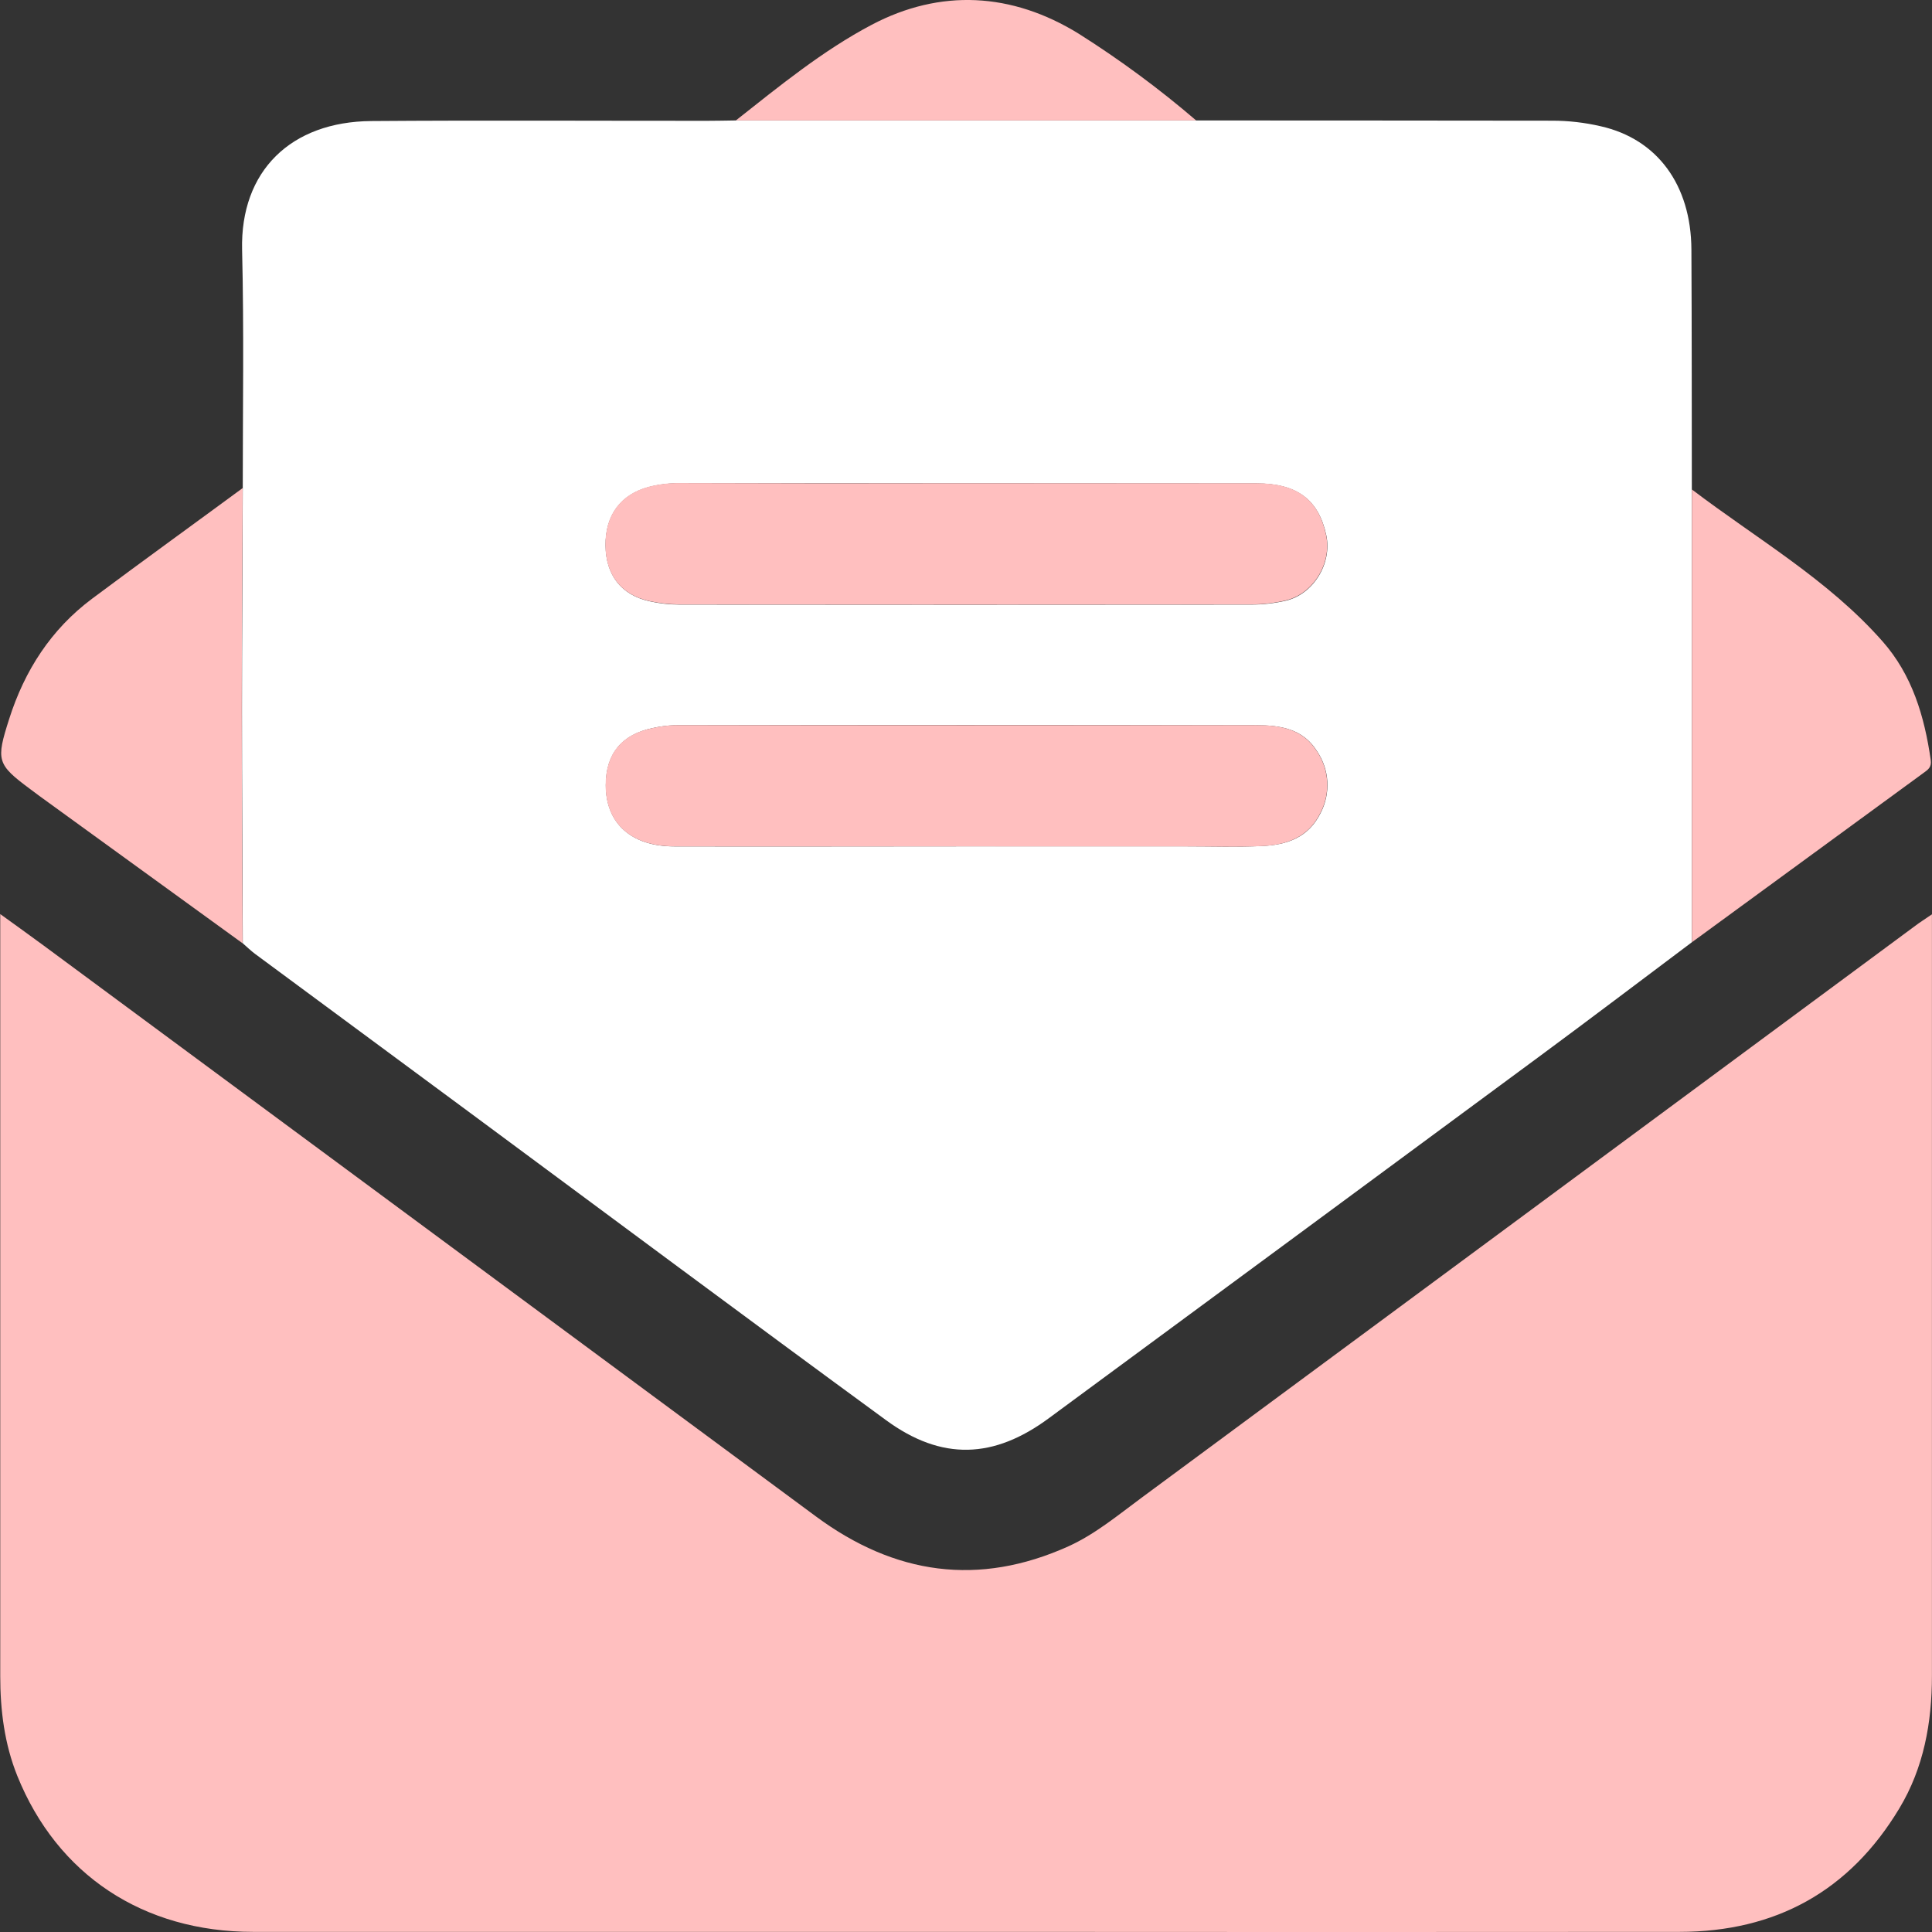 <svg width="32" height="32" viewBox="0 0 32 32" fill="none" xmlns="http://www.w3.org/2000/svg">
<rect x="0" y="0" width="32" height="32" fill="#333333" stroke="none"/>
<g clip-path="url(#clip0_3079_15763)">
<path d="M28.022 15.607C27.172 16.245 26.325 16.887 25.47 17.518C22.773 19.509 20.075 21.5 17.375 23.488C16.462 24.164 15.599 24.199 14.675 23.522C12.376 21.84 10.096 20.14 7.807 18.447C6.613 17.564 5.419 16.681 4.224 15.799C4.153 15.746 4.088 15.682 4.021 15.624C4.016 14.334 4.008 13.044 4.008 11.753C4.008 10.53 4.017 9.307 4.021 8.084C4.021 6.77 4.042 5.455 4.01 4.142C3.977 2.829 4.821 2.015 6.15 2.005C8.005 1.991 9.859 2.002 11.713 2.001C11.871 2.001 12.028 1.997 12.187 1.995H19.811C21.778 1.995 23.745 1.997 25.712 1.999C25.981 1.999 26.249 2.03 26.512 2.091C27.45 2.302 28.009 3.063 28.015 4.132C28.022 5.457 28.02 6.782 28.022 8.107V15.607ZM16.015 8.004C14.438 8.004 12.86 8.004 11.282 8.004C11.102 8.001 10.922 8.021 10.748 8.066C10.282 8.189 10.025 8.534 10.03 9.035C10.035 9.523 10.287 9.853 10.755 9.958C10.919 9.995 11.087 10.014 11.255 10.014C14.411 10.017 17.567 10.017 20.723 10.014C20.914 10.014 21.104 9.993 21.291 9.951C21.755 9.845 22.067 9.331 21.967 8.864C21.841 8.279 21.485 8.008 20.817 8.007C19.215 8.005 17.615 8.004 16.015 8.004ZM15.996 14.018H19.648C20.065 14.018 20.483 14.032 20.898 14.013C21.314 13.995 21.67 13.876 21.873 13.467C21.956 13.307 21.995 13.127 21.985 12.947C21.975 12.767 21.916 12.593 21.815 12.444C21.582 12.066 21.195 12.012 20.81 12.012C17.598 12.005 14.387 12.005 11.177 12.012C11.054 12.016 10.931 12.032 10.811 12.059C10.297 12.165 10.034 12.488 10.034 13.005C10.034 13.632 10.452 14.019 11.166 14.019C12.774 14.023 14.386 14.018 15.996 14.018Z" fill="white"/>
<path d="M31.999 15.144V15.495C31.999 19.582 31.999 23.668 31.999 27.754C31.999 28.529 31.864 29.281 31.458 29.954C30.635 31.323 29.41 31.997 27.817 31.998C23.975 32.001 20.134 32.001 16.293 31.998C12.26 31.998 8.227 31.998 4.194 31.998C2.368 31.998 0.948 31.052 0.287 29.415C0.074 28.886 0.004 28.328 0.004 27.762C0.004 23.573 0.004 19.387 0.004 15.14C0.263 15.328 0.495 15.492 0.724 15.662C4.987 18.812 9.25 21.963 13.512 25.115C14.818 26.082 16.209 26.284 17.701 25.61C18.145 25.407 18.519 25.094 18.907 24.808C23.18 21.651 27.452 18.493 31.723 15.334C31.792 15.281 31.868 15.234 31.999 15.144Z" fill="#FFBFBF"/>
<path d="M4.019 8.084C4.014 9.307 4.005 10.53 4.005 11.753C4.005 13.044 4.013 14.334 4.018 15.624L0.802 13.292C0.702 13.219 0.599 13.146 0.503 13.072C-0.054 12.659 -0.067 12.595 0.151 11.911C0.407 11.106 0.845 10.425 1.523 9.918C2.352 9.299 3.189 8.695 4.019 8.084Z" fill="#FFBFBF"/>
<path d="M28.023 15.607V8.107C29.094 8.922 30.277 9.598 31.179 10.621C31.673 11.18 31.875 11.865 31.979 12.588C31.996 12.708 31.933 12.749 31.861 12.801L28.023 15.607Z" fill="#FFBFBF"/>
<path d="M19.812 1.995H12.188C12.909 1.426 13.629 0.837 14.437 0.411C15.577 -0.19 16.761 -0.125 17.868 0.559C18.55 0.99 19.2 1.47 19.812 1.995Z" fill="#FFBFBF"/>
<path d="M16.013 8.004C17.613 8.004 19.214 8.004 20.814 8.004C21.484 8.004 21.84 8.274 21.964 8.861C22.064 9.328 21.752 9.841 21.288 9.947C21.101 9.99 20.911 10.011 20.72 10.011C17.564 10.015 14.408 10.015 11.253 10.011C11.084 10.01 10.917 9.991 10.752 9.955C10.284 9.85 10.032 9.52 10.027 9.032C10.023 8.53 10.279 8.186 10.745 8.062C10.919 8.018 11.099 7.997 11.279 8.001C12.858 8.007 14.436 8.008 16.013 8.004Z" fill="#FFBFBF"/>
<path d="M15.995 14.018C14.385 14.018 12.773 14.022 11.163 14.018C10.449 14.018 10.031 13.632 10.031 13.005C10.031 12.486 10.294 12.162 10.808 12.059C10.928 12.031 11.051 12.015 11.174 12.011C14.385 12.011 17.596 12.011 20.807 12.011C21.192 12.011 21.579 12.066 21.812 12.443C21.913 12.592 21.972 12.767 21.982 12.947C21.992 13.127 21.953 13.306 21.87 13.466C21.667 13.876 21.305 13.996 20.896 14.014C20.487 14.032 20.063 14.018 19.646 14.019L15.995 14.018Z" fill="#FFBFBF"/>
</g>
<defs>
<clipPath id="clip0_3079_15763">
<rect width="32" height="32" fill="white"/>
</clipPath>
</defs>
</svg>
